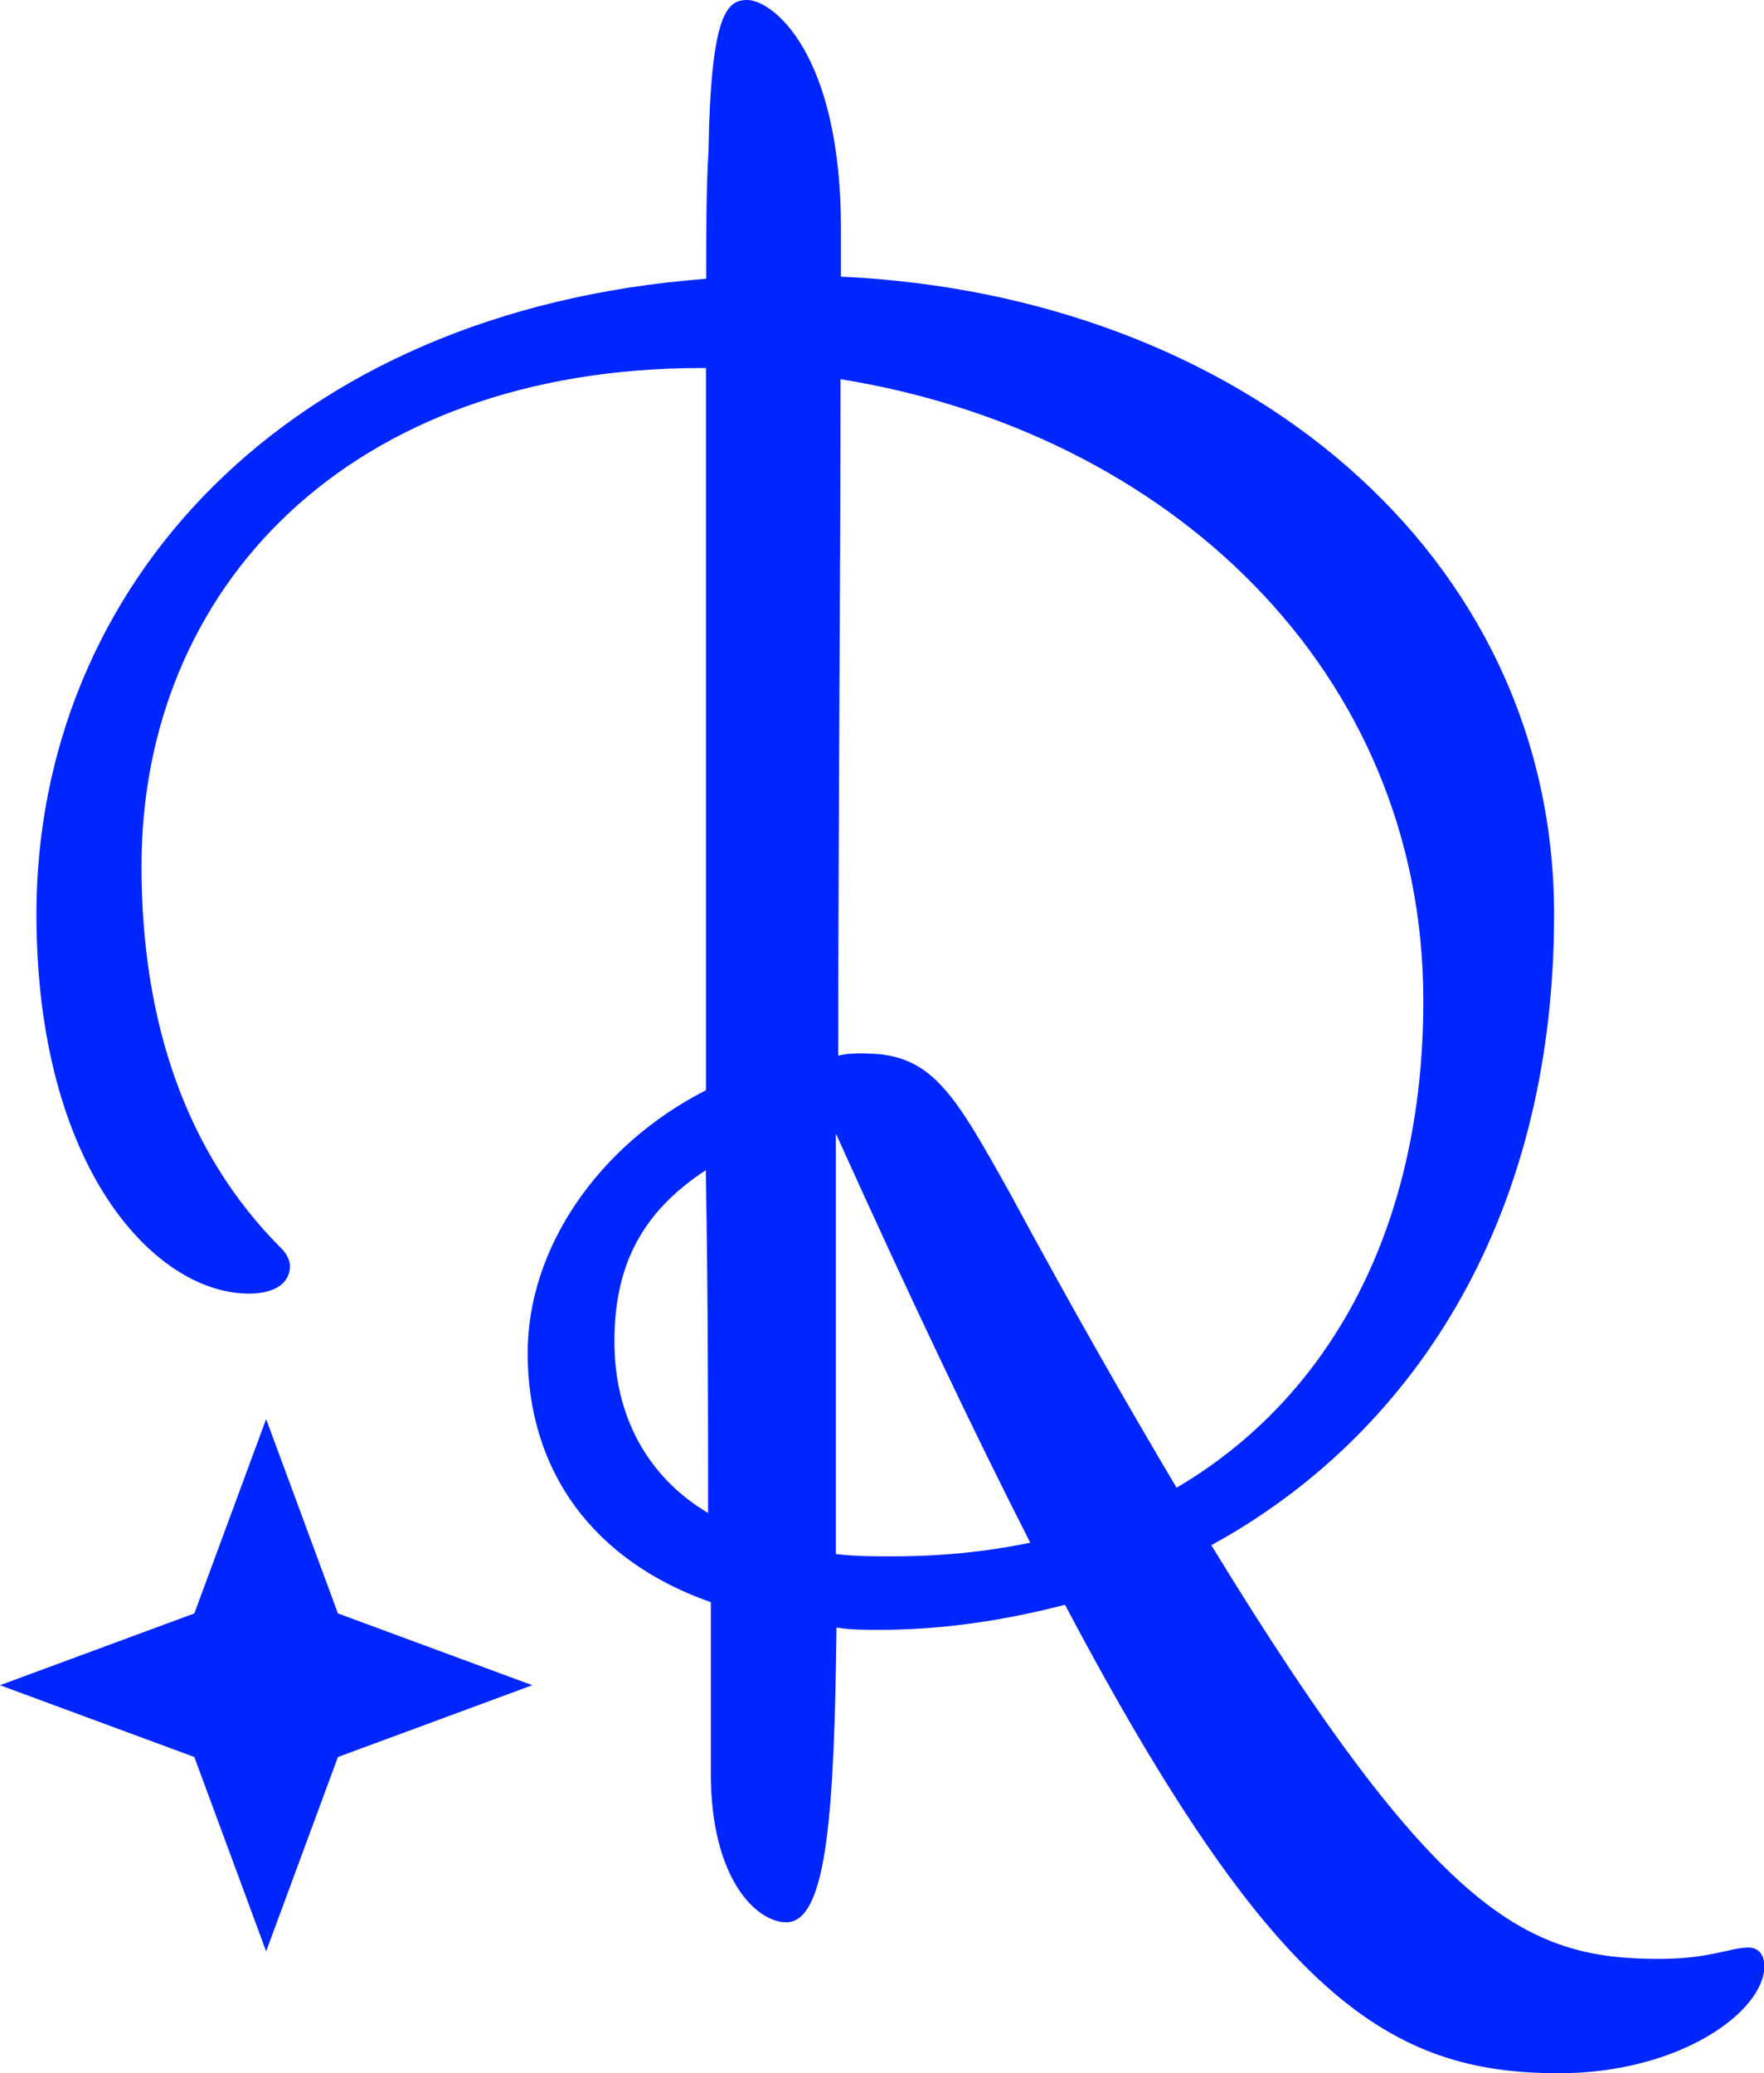 <?xml version="1.0" encoding="UTF-8"?>
<svg id="Capa_2" data-name="Capa 2" xmlns="http://www.w3.org/2000/svg" viewBox="0 0 83.78 98.46">
  <defs>
    <style>
      .cls-1 {
        fill: #0026ff;
        stroke-width: 0px;
      }
    </style>
  </defs>
  <g id="Capa_1-2" data-name="Capa 1">
    <path class="cls-1" d="M12.64,92.68l3.41-9.23,9.23-3.41-9.23-3.41-3.41-9.23-3.41,9.23-9.23,3.41,9.23,3.41,3.41,9.23Z"/>
    <path class="cls-1" d="M33.74,76.09c-5.54-1.95-8.68-6.19-8.68-11.83,0-4.99,3.37-9.88,8.47-12.48V17.48h-.22c-16.72,0-26.59,10.42-26.59,23.66,0,7.49,2.17,13.68,6.62,18.13.33.33.43.65.43.87,0,.76-.65,1.3-1.95,1.3-4.45,0-10.09-5.97-10.09-18.02,0-15.52,11.83-28.66,31.81-30.18,0-2.17,0-4.23.11-6.08.11-6.51.87-7.16,1.84-7.16,1.19,0,4.45,2.5,4.45,10.86v2.28c19,.87,33.87,13.13,33.87,30.29,0,14.76-6.95,24.86-16.28,29.96,10.75,17.59,14.98,19.65,21.28,19.65,2.39,0,3.37-.54,4.23-.54.54,0,.76.43.76.87,0,2.17-4.02,5.1-9.77,5.1-8.03,0-13.57-3.58-23.45-22.25-2.93.76-5.86,1.19-8.79,1.19-.76,0-1.41,0-2.06-.11-.11,8.68-.43,14-2.39,14-1.41,0-3.58-2.06-3.58-7.06v-8.14ZM29.18,63.72c0,3.47,1.52,6.4,4.45,8.14,0-4.78,0-10.2-.11-16.28-3.15,2.06-4.34,4.67-4.34,8.14ZM39.71,73.81c.87.11,1.74.11,2.71.11,2.28,0,4.45-.22,6.51-.65-2.71-5.32-5.75-11.72-9.23-19.43v19.97ZM41.12,50.04c3.15,0,4.23,1.95,6.84,6.62,2.93,5.43,5.54,9.99,7.92,14,7.38-4.34,11.72-12.48,11.72-23.12,0-15.74-12.16-27.03-27.68-29.53,0,9.77-.11,21.6-.11,32.13.43-.11.87-.11,1.3-.11Z"/>
  </g>
</svg>